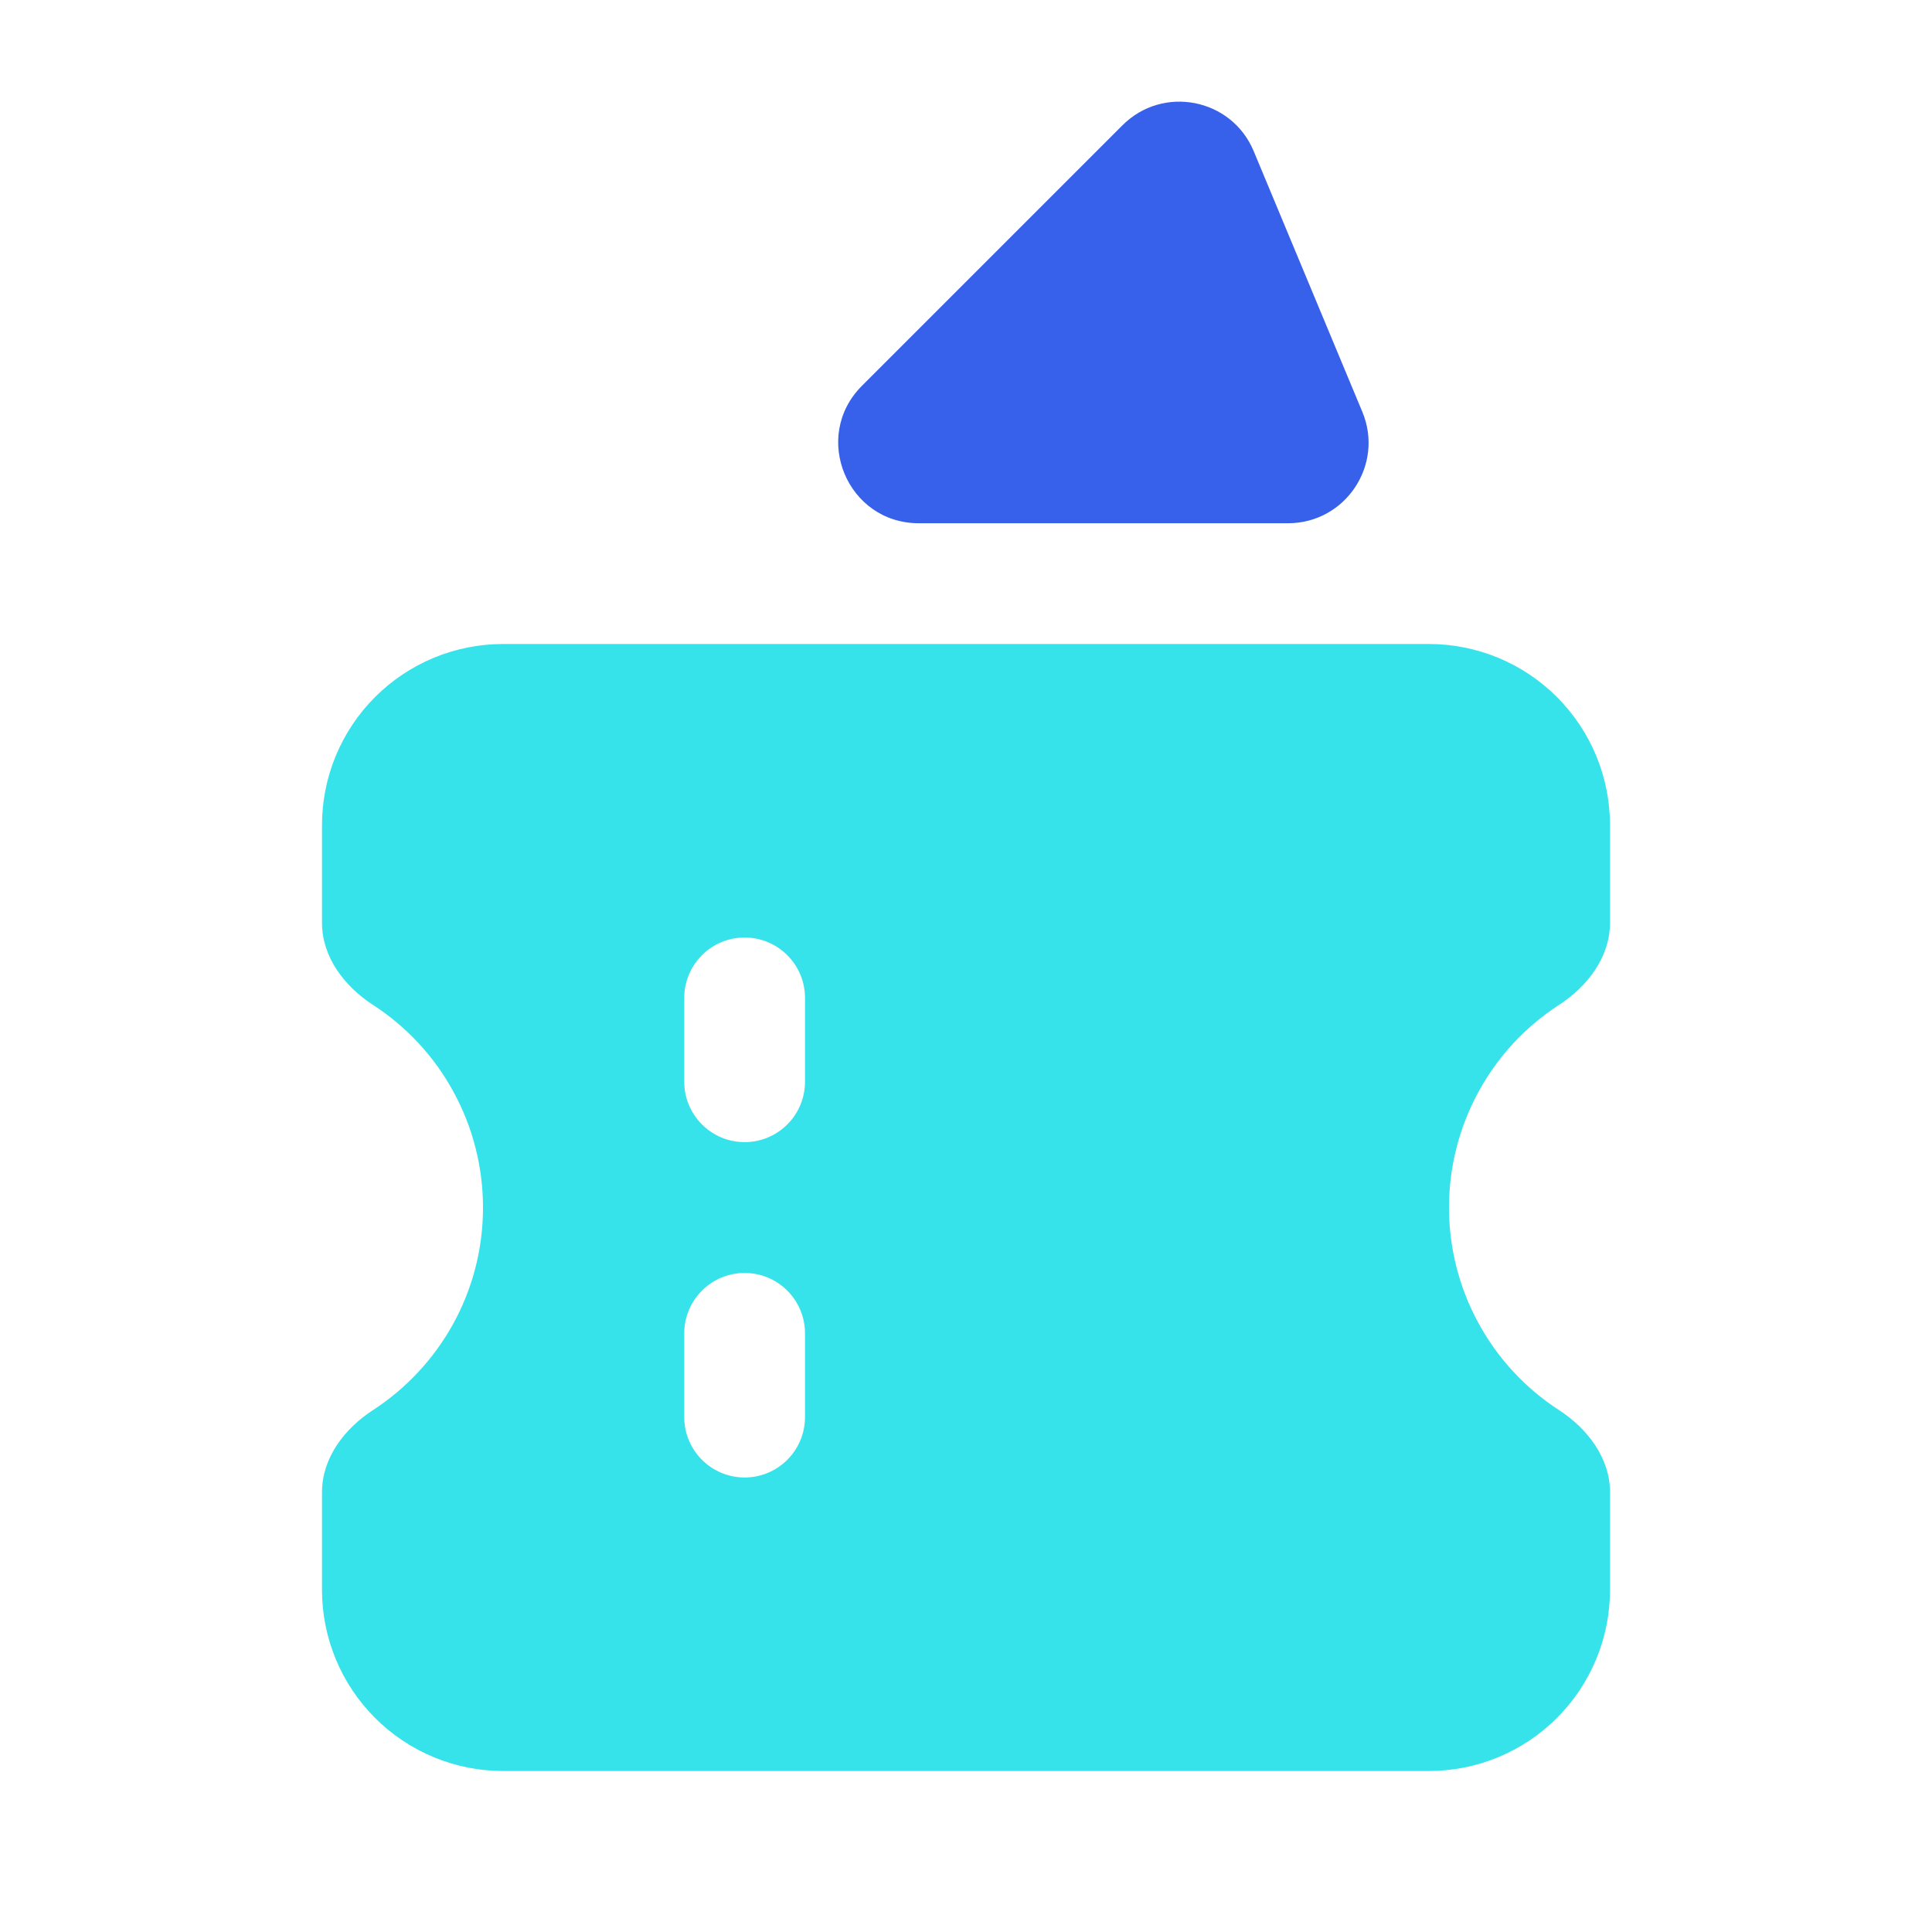 <svg width="24" height="24" viewBox="0 0 24 24" fill="none" xmlns="http://www.w3.org/2000/svg">
<path fill-rule="evenodd" clip-rule="evenodd" d="M6.25 8C5.653 8 5.081 8.237 4.659 8.659C4.237 9.081 4 9.653 4 10.25V11.464C4 11.887 4.277 12.252 4.633 12.483C5.053 12.755 5.398 13.128 5.636 13.568C5.875 14.007 6 14.5 6 15C6 16.055 5.456 16.982 4.633 17.517C4.277 17.748 4 18.113 4 18.537V19.75C4 20.347 4.237 20.919 4.659 21.341C5.081 21.763 5.653 22 6.25 22H17.75C18.347 22 18.919 21.763 19.341 21.341C19.763 20.919 20 20.347 20 19.75V18.537C20 18.113 19.723 17.748 19.367 17.517C18.947 17.245 18.602 16.872 18.364 16.432C18.125 15.993 18 15.5 18 15C18 14.5 18.125 14.007 18.364 13.568C18.602 13.128 18.947 12.755 19.367 12.483C19.723 12.252 20 11.887 20 11.463V10.25C20 9.653 19.763 9.081 19.341 8.659C18.919 8.237 18.347 8 17.75 8H6.25ZM8.5 12.396C8.5 12.197 8.579 12.006 8.72 11.866C8.86 11.725 9.051 11.646 9.25 11.646C9.449 11.646 9.64 11.725 9.78 11.866C9.921 12.006 10 12.197 10 12.396V13.438C10 13.637 9.921 13.828 9.78 13.968C9.64 14.109 9.449 14.188 9.25 14.188C9.051 14.188 8.86 14.109 8.72 13.968C8.579 13.828 8.5 13.637 8.5 13.438V12.396ZM8.5 16.563C8.5 16.364 8.579 16.173 8.72 16.033C8.86 15.892 9.051 15.813 9.25 15.813C9.449 15.813 9.64 15.892 9.78 16.033C9.921 16.173 10 16.364 10 16.563V17.604C10 17.803 9.921 17.994 9.78 18.134C9.64 18.275 9.449 18.354 9.25 18.354C9.051 18.354 8.86 18.275 8.72 18.134C8.579 17.994 8.5 17.803 8.5 17.604V16.563Z" fill="#37E3EA"/>
<path d="M11.414 6.5H16C16.714 6.5 17.198 5.774 16.923 5.115L15.574 1.878C15.301 1.221 14.447 1.053 13.944 1.556L10.707 4.793C10.077 5.423 10.523 6.5 11.414 6.5Z" fill="#3761EA"/>
</svg>
